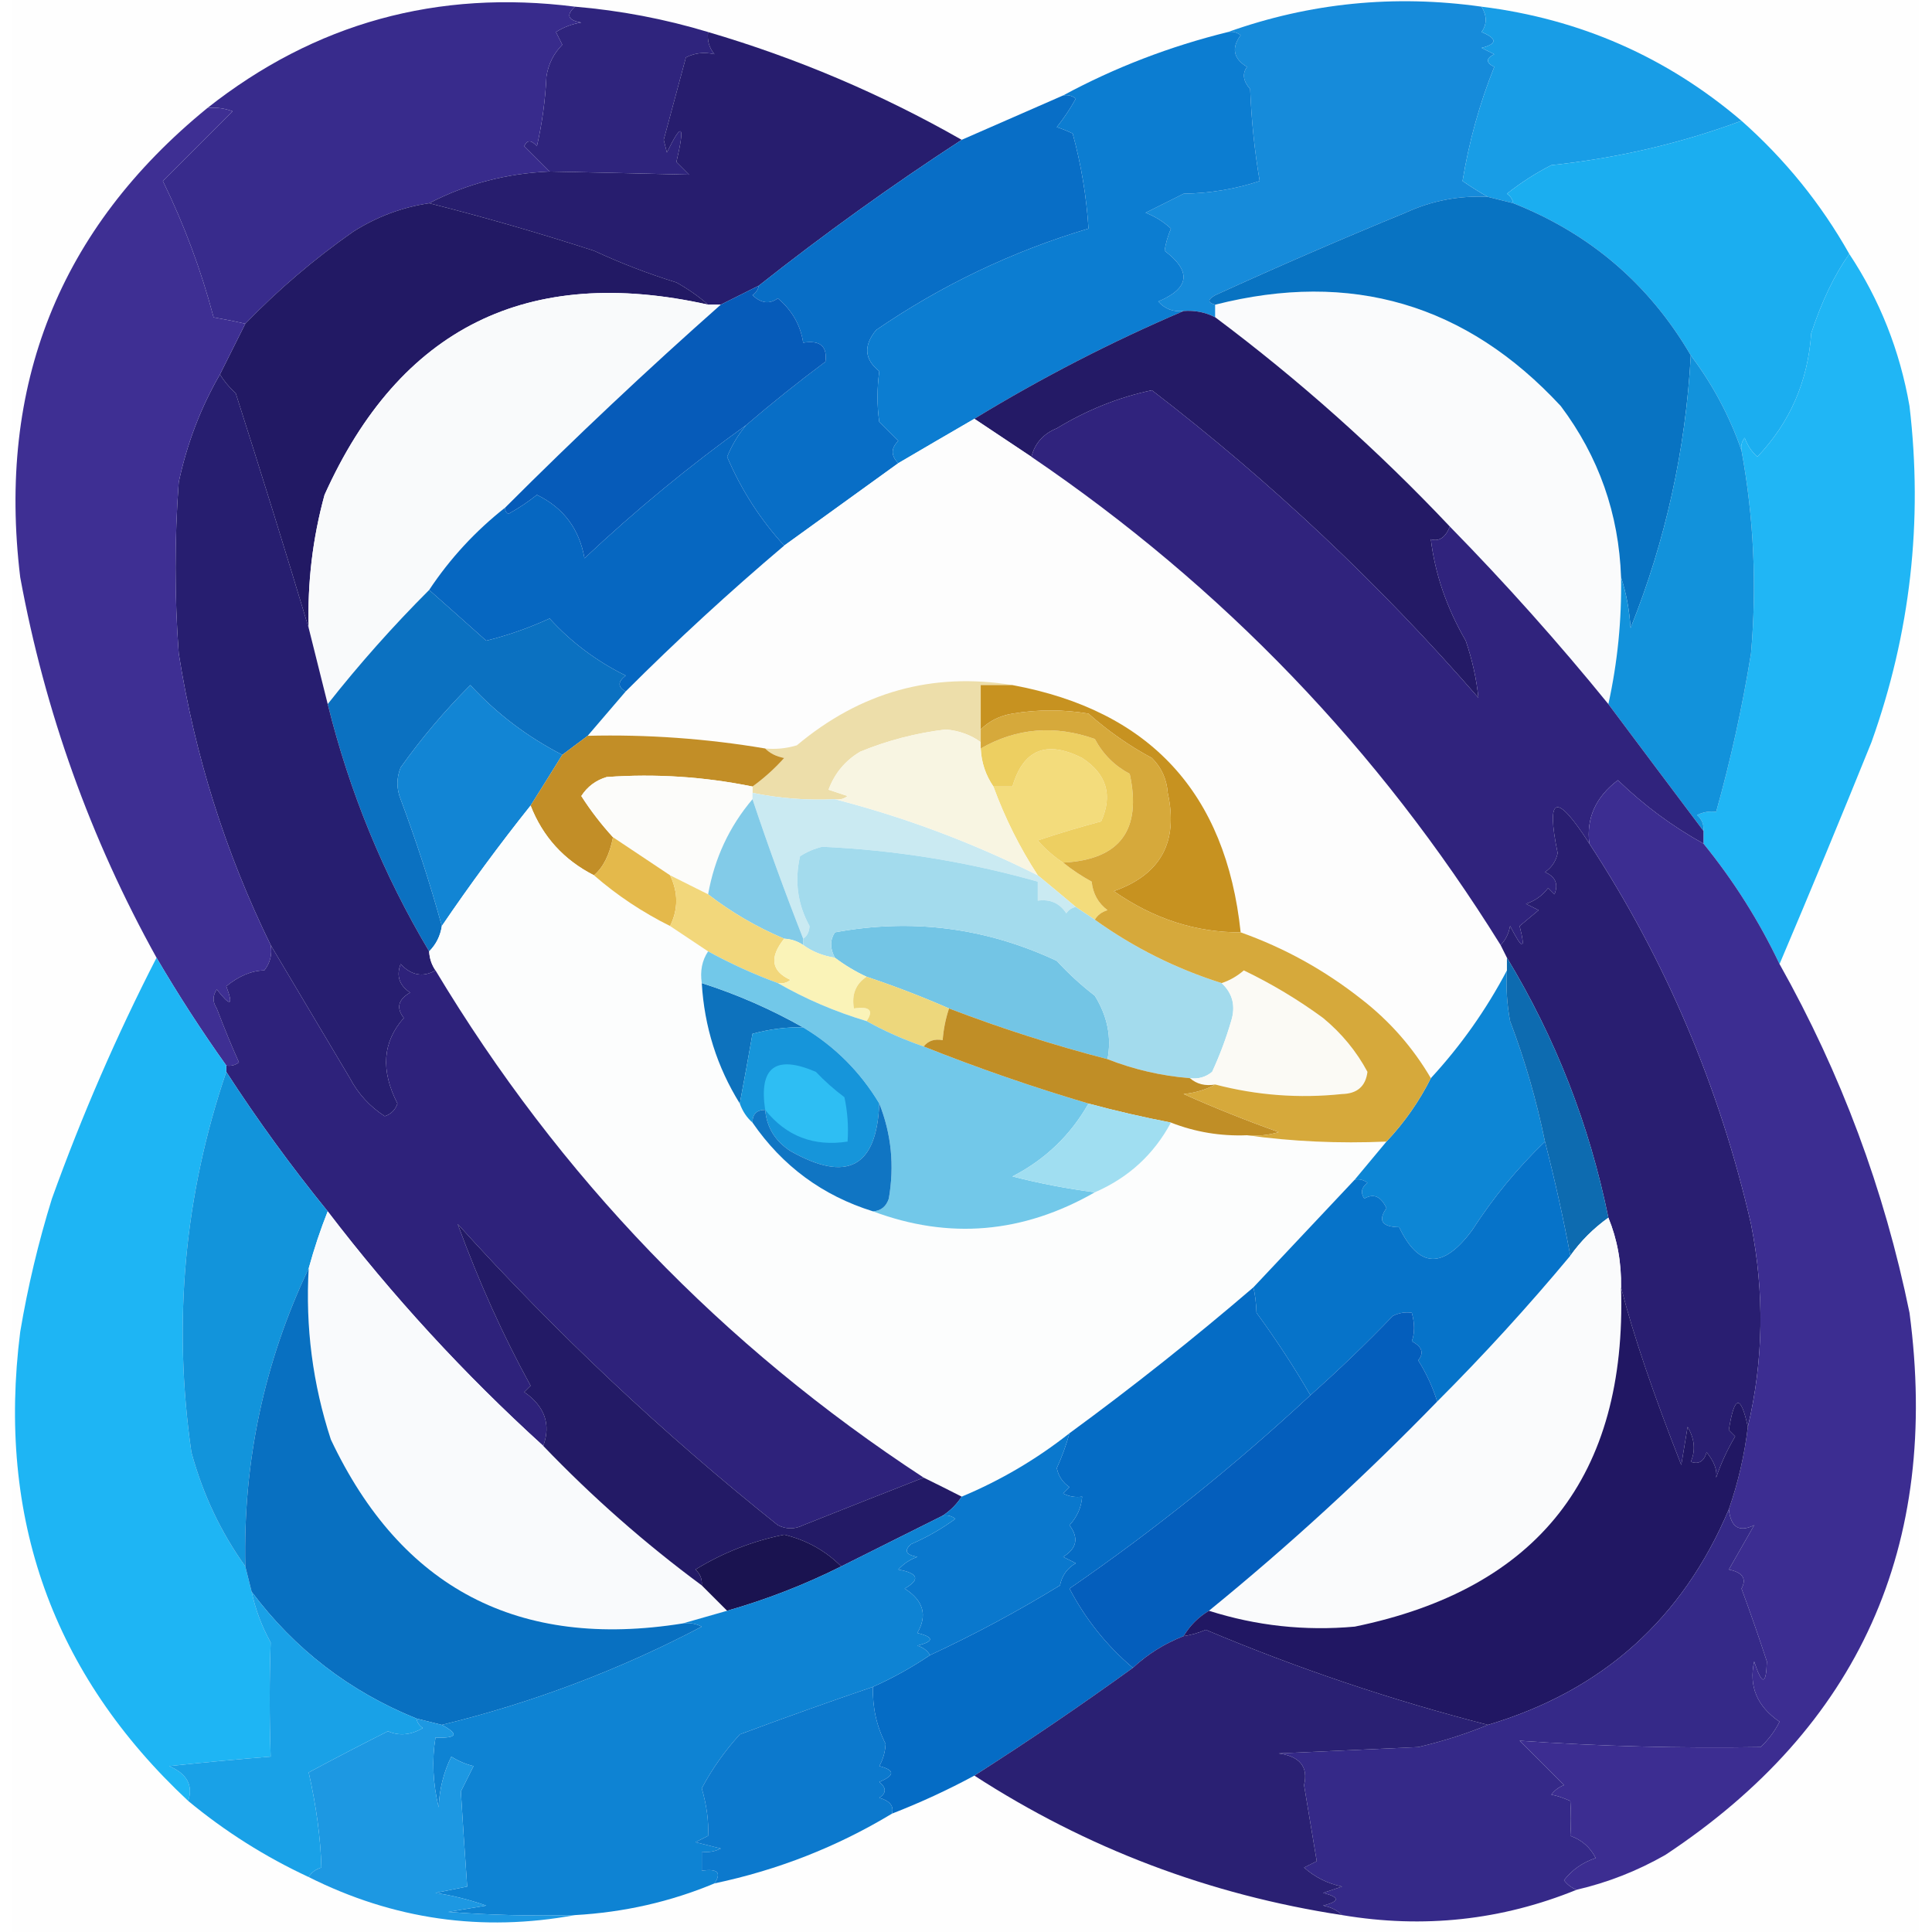 <svg xmlns="http://www.w3.org/2000/svg" xmlns:xlink="http://www.w3.org/1999/xlink" width="1080" zoomAndPan="magnify" viewBox="0 0 810 810" height="1080" preserveAspectRatio="xMidYMid meet" version="1.0"><defs><clipPath id="0eafac31f3"><path d="M 5.125 0 L 804.625 0 L 804.625 810 L 5.125 810 Z M 5.125 0 " clip-rule="nonzero"/></clipPath></defs><g clip-path="url(#0eafac31f3)"><path fill="#fefefe" d="M -1465.395 -560.742 C -217.895 -560.742 1029.605 -560.742 2277.105 -560.742 C 2277.105 119.758 2277.105 800.258 2277.105 1480.758 C 1029.605 1480.758 -217.895 1480.758 -1465.395 1480.758 C -1465.395 800.258 -1465.395 119.758 -1465.395 -560.742 Z M -1465.395 -560.742 " fill-opacity="1" fill-rule="evenodd"/></g><path fill="#2f247d" d="M 241.059 2.797 C 260.051 4.395 278.656 7.938 296.875 13.43 C 296.426 16.941 297.309 20.047 299.535 22.734 C 295.348 21.727 291.359 22.168 287.574 24.062 C 284.492 35.555 281.391 47.078 278.27 58.617 C 278.715 60.391 279.156 62.16 279.598 63.934 C 285.973 50.848 287.301 52.176 283.586 67.922 C 285.359 69.695 287.129 71.465 288.902 73.238 C 269.477 72.742 249.984 72.301 230.426 71.91 C 227.012 68.492 223.465 64.949 219.793 61.277 C 220.957 58.602 222.727 58.602 225.109 61.277 C 227.305 51.648 228.633 41.902 229.098 32.035 C 229.906 26.875 232.121 22.449 235.742 18.746 C 234.855 16.973 233.969 15.203 233.086 13.43 C 236.352 11.352 239.895 10.023 243.715 9.441 C 238.082 8.531 237.195 6.316 241.059 2.797 Z M 241.059 2.797 " fill-opacity="1" fill-rule="evenodd"/><path fill="#168bda" d="M 621.156 2.797 C 623.449 6.625 623.449 10.172 621.156 13.43 C 627.777 16.195 627.777 18.41 621.156 20.074 C 622.93 20.961 624.699 21.848 626.473 22.734 C 622.93 24.504 622.93 26.277 626.473 28.051 C 620.34 43.371 615.91 59.32 613.18 75.898 C 616.789 78.379 620.336 80.598 623.812 82.543 C 611.73 81.926 600.211 84.141 589.258 89.188 C 562.461 100.191 535.883 111.707 509.52 123.746 C 506.227 125.578 506.227 126.906 509.52 127.73 C 509.52 129.504 509.52 131.273 509.52 133.047 C 505.418 130.918 500.992 130.035 496.227 130.391 C 491.969 130.891 488.422 129.559 485.598 126.402 C 498.773 120.855 499.656 113.766 488.254 105.137 C 488.691 102.168 489.578 99.066 490.914 95.832 C 487.816 92.953 484.273 90.738 480.281 89.188 C 485.598 86.531 490.914 83.871 496.227 81.215 C 507.359 81.023 517.988 79.25 528.125 75.898 C 525.984 63.273 524.656 50.426 524.137 37.352 C 521.18 34.004 520.734 30.902 522.809 28.051 C 517.074 24.562 516.188 20.133 520.152 14.758 C 518.57 13.523 516.801 13.082 514.836 13.43 C 549.113 1.199 584.551 -2.344 621.156 2.797 Z M 621.156 2.797 " fill-opacity="1" fill-rule="evenodd"/><path fill="#382b8c" d="M 241.059 2.797 C 237.195 6.316 238.082 8.531 243.715 9.441 C 239.895 10.023 236.352 11.352 233.086 13.43 C 233.969 15.203 234.855 16.973 235.742 18.746 C 232.121 22.449 229.906 26.875 229.098 32.035 C 228.633 41.902 227.305 51.648 225.109 61.277 C 222.727 58.602 220.957 58.602 219.793 61.277 C 223.465 64.949 227.012 68.492 230.426 71.91 C 212.324 72.676 195.484 77.109 179.922 85.199 C 168.543 86.891 157.914 90.879 148.027 97.164 C 131.742 108.578 116.68 121.422 102.84 135.707 C 99.461 134.922 95.031 134.035 89.551 133.047 C 84.34 113.316 77.25 94.266 68.285 75.898 C 78.035 66.148 87.777 56.402 97.523 46.656 C 94.09 45.355 90.543 44.91 86.895 45.328 C 132.031 9.668 183.418 -4.508 241.059 2.797 Z M 241.059 2.797 " fill-opacity="1" fill-rule="evenodd"/><path fill="#271d6e" d="M 296.875 13.43 C 334.066 24.352 369.508 39.414 403.199 58.617 C 373.906 77.695 345.555 98.074 318.141 119.758 C 312.824 122.414 307.508 125.074 302.191 127.73 C 300.418 127.73 298.648 127.73 296.875 127.73 C 292.926 124.266 288.492 121.164 283.586 118.43 C 271.918 114.824 260.402 110.395 249.031 105.137 C 225.836 97.625 202.797 90.98 179.922 85.199 C 195.484 77.109 212.324 72.676 230.426 71.91 C 249.984 72.301 269.477 72.742 288.902 73.238 C 287.129 71.465 285.359 69.695 283.586 67.922 C 287.301 52.176 285.973 50.848 279.598 63.934 C 279.156 62.16 278.715 60.391 278.27 58.617 C 281.391 47.078 284.492 35.555 287.574 24.062 C 291.359 22.168 295.348 21.727 299.535 22.734 C 297.309 20.047 296.426 16.941 296.875 13.43 Z M 296.875 13.43 " fill-opacity="1" fill-rule="evenodd"/><path fill="#189de6" d="M 621.156 2.797 C 662.43 7.938 698.758 23.887 730.133 50.645 C 704.707 60.098 678.125 66.301 650.395 69.25 C 643.828 72.594 637.629 76.578 631.789 81.215 C 633.266 82.23 634.152 83.559 634.445 85.199 C 630.902 84.316 627.355 83.426 623.812 82.543 C 620.336 80.598 616.789 78.379 613.18 75.898 C 615.91 59.32 620.34 43.371 626.473 28.051 C 622.93 26.277 622.93 24.504 626.473 22.734 C 624.699 21.848 622.93 20.961 621.156 20.074 C 627.777 18.41 627.777 16.195 621.156 13.43 C 623.449 10.172 623.449 6.625 621.156 2.797 Z M 621.156 2.797 " fill-opacity="1" fill-rule="evenodd"/><path fill="#1baef0" d="M 730.133 50.645 C 748.375 66.793 763.441 85.398 775.32 106.465 C 769.121 115.188 763.805 126.266 759.371 139.695 C 757.984 159.871 750.453 177.148 736.781 191.527 C 734.348 189.328 732.578 186.668 731.465 183.555 C 730.23 185.133 729.785 186.906 730.133 188.871 C 725.156 174.48 718.066 161.191 708.871 148.996 C 691.496 119.227 666.688 97.961 634.445 85.199 C 634.152 83.559 633.266 82.23 631.789 81.215 C 637.629 76.578 643.828 72.594 650.395 69.25 C 678.125 66.301 704.707 60.098 730.133 50.645 Z M 730.133 50.645 " fill-opacity="1" fill-rule="evenodd"/><path fill="#086ec6" d="M 445.727 40.012 C 447.691 39.664 449.465 40.105 451.043 41.34 C 448.715 45.555 446.055 49.543 443.066 53.301 C 445.055 53.93 447.27 54.816 449.715 55.961 C 453.289 69.02 455.504 82.312 456.359 95.832 C 424.418 105.383 394.738 119.559 367.312 138.363 C 361.941 144.926 362.383 150.684 368.645 155.645 C 367.664 163.035 367.664 170.125 368.645 176.91 C 371.301 179.566 373.961 182.227 376.617 184.883 C 373.469 187.926 373.469 191.027 376.617 194.188 C 360.668 205.703 344.723 217.227 328.773 228.742 C 318.762 217.805 310.785 205.402 304.852 191.527 C 306.871 186.586 309.527 182.152 312.824 178.238 C 323.473 169.109 334.547 160.246 346.051 151.656 C 346.934 145.184 343.832 142.527 336.746 143.68 C 335.598 136.277 332.055 130.074 326.113 125.074 C 322.629 127.625 319.082 127.184 315.484 123.746 C 316.961 122.727 317.848 121.398 318.141 119.758 C 345.555 98.074 373.906 77.695 403.199 58.617 C 417.266 52.477 431.441 46.277 445.727 40.012 Z M 445.727 40.012 " fill-opacity="1" fill-rule="evenodd"/><path fill="#0c7dd1" d="M 514.836 13.43 C 516.801 13.082 518.57 13.523 520.152 14.758 C 516.188 20.133 517.074 24.562 522.809 28.051 C 520.734 30.902 521.18 34.004 524.137 37.352 C 524.656 50.426 525.984 63.273 528.125 75.898 C 517.988 79.25 507.359 81.023 496.227 81.215 C 490.914 83.871 485.598 86.531 480.281 89.188 C 484.273 90.738 487.816 92.953 490.914 95.832 C 489.578 99.066 488.691 102.168 488.254 105.137 C 499.656 113.766 498.773 120.855 485.598 126.402 C 488.422 129.559 491.969 130.891 496.227 130.391 C 465.91 143.336 436.672 158.398 408.512 175.578 C 397.926 181.711 387.293 187.91 376.617 194.188 C 373.469 191.027 373.469 187.926 376.617 184.883 C 373.961 182.227 371.301 179.566 368.645 176.91 C 367.664 170.125 367.664 163.035 368.645 155.645 C 362.383 150.684 361.941 144.926 367.312 138.363 C 394.738 119.559 424.418 105.383 456.359 95.832 C 455.504 82.312 453.289 69.02 449.715 55.961 C 447.27 54.816 445.055 53.93 443.066 53.301 C 446.055 49.543 448.715 45.555 451.043 41.34 C 449.465 40.105 447.691 39.664 445.727 40.012 C 467.43 28.293 490.469 19.434 514.836 13.43 Z M 514.836 13.43 " fill-opacity="1" fill-rule="evenodd"/><path fill="#20b6f5" d="M 775.32 106.465 C 788.105 125.734 796.523 147 800.57 170.262 C 806.262 218.539 800.945 265.5 784.625 311.148 C 772.012 342.363 759.164 373.375 746.082 404.184 C 737.48 386.09 726.848 369.258 714.188 353.68 C 714.188 351.906 714.188 350.137 714.188 348.363 C 714.414 345.715 713.527 343.5 711.527 341.719 C 714.047 340.434 716.707 339.992 719.504 340.387 C 725.617 318.578 730.492 296.426 734.121 273.934 C 736.621 245.332 735.293 216.977 730.133 188.871 C 729.785 186.906 730.23 185.133 731.465 183.555 C 732.578 186.668 734.348 189.328 736.781 191.527 C 750.453 177.148 757.984 159.871 759.371 139.695 C 763.805 126.266 769.121 115.188 775.32 106.465 Z M 775.32 106.465 " fill-opacity="1" fill-rule="evenodd"/><path fill="#221964" d="M 179.922 85.199 C 202.797 90.98 225.836 97.625 249.031 105.137 C 260.402 110.395 271.918 114.824 283.586 118.43 C 288.492 121.164 292.926 124.266 296.875 127.73 C 221.199 110.859 167.594 137.441 136.066 207.477 C 131.062 225.754 128.848 244.359 129.422 263.301 C 119.602 230.719 109.41 197.934 98.855 164.945 C 96.086 162.367 93.871 159.707 92.207 156.973 C 95.789 149.812 99.332 142.723 102.84 135.707 C 116.68 121.422 131.742 108.578 148.027 97.164 C 157.914 90.879 168.543 86.891 179.922 85.199 Z M 179.922 85.199 " fill-opacity="1" fill-rule="evenodd"/><path fill="#f9fafb" d="M 296.875 127.73 C 298.648 127.73 300.418 127.73 302.191 127.73 C 271.391 154.98 241.266 183.336 211.82 212.793 C 199.305 222.648 188.672 234.168 179.922 247.352 C 164.758 262.512 150.586 278.461 137.395 295.199 C 134.738 284.566 132.078 273.934 129.422 263.301 C 128.848 244.359 131.062 225.754 136.066 207.477 C 167.594 137.441 221.199 110.859 296.875 127.73 Z M 296.875 127.73 " fill-opacity="1" fill-rule="evenodd"/><path fill="#fafbfc" d="M 679.633 242.035 C 679.934 259.992 678.164 277.711 674.316 295.199 C 653.438 269.496 631.289 244.688 607.867 220.77 C 577.523 188.648 544.742 159.406 509.52 133.047 C 509.52 131.273 509.52 129.504 509.52 127.73 C 566.449 113.27 614.738 127.445 654.379 170.262 C 670.301 191.488 678.719 215.414 679.633 242.035 Z M 679.633 242.035 " fill-opacity="1" fill-rule="evenodd"/><path fill="#0873c2" d="M 623.812 82.543 C 627.355 83.426 630.902 84.316 634.445 85.199 C 666.688 97.961 691.496 119.227 708.871 148.996 C 706.707 188.648 698.289 226.746 683.617 263.301 C 683.133 255.684 681.805 248.598 679.633 242.035 C 678.719 215.414 670.301 191.488 654.379 170.262 C 614.738 127.445 566.449 113.27 509.52 127.73 C 506.227 126.906 506.227 125.578 509.52 123.746 C 535.883 111.707 562.461 100.191 589.258 89.188 C 600.211 84.141 611.73 81.926 623.812 82.543 Z M 623.812 82.543 " fill-opacity="1" fill-rule="evenodd"/><path fill="#065bb9" d="M 318.141 119.758 C 317.848 121.398 316.961 122.727 315.484 123.746 C 319.082 127.184 322.629 127.625 326.113 125.074 C 332.055 130.074 335.598 136.277 336.746 143.68 C 343.832 142.527 346.934 145.184 346.051 151.656 C 334.547 160.246 323.473 169.109 312.824 178.238 C 289.172 195.211 266.578 213.82 245.047 234.059 C 242.891 221.758 236.246 212.895 225.109 207.477 C 221.352 210.465 217.363 213.125 213.148 215.453 C 212.09 214.848 211.648 213.957 211.82 212.793 C 241.266 183.336 271.391 154.98 302.191 127.73 C 307.508 125.074 312.824 122.414 318.141 119.758 Z M 318.141 119.758 " fill-opacity="1" fill-rule="evenodd"/><path fill="#241a66" d="M 496.227 130.391 C 500.992 130.035 505.418 130.918 509.52 133.047 C 544.742 159.406 577.523 188.648 607.867 220.77 C 605.957 225.41 603.301 227.18 599.891 226.086 C 601.637 240.613 606.512 254.793 614.512 268.617 C 617.242 276.613 619.016 284.59 619.828 292.539 C 578.348 244.848 532.719 201.875 482.938 163.617 C 469.043 166.547 455.754 171.863 443.066 179.566 C 437.395 181.895 433.848 185.883 432.438 191.527 C 424.461 186.211 416.488 180.895 408.512 175.578 C 436.672 158.398 465.91 143.336 496.227 130.391 Z M 496.227 130.391 " fill-opacity="1" fill-rule="evenodd"/><path fill="#fdfdfd" d="M 408.512 175.578 C 416.488 180.895 424.461 186.211 432.438 191.527 C 512.609 246.004 578.176 314.234 629.129 396.211 C 630.016 397.984 630.902 399.754 631.789 401.527 C 631.789 403.301 631.789 405.07 631.789 406.844 C 623.117 423.305 612.484 438.371 599.891 452.031 C 592.301 439.078 582.555 428.004 570.652 418.805 C 555.27 406.688 538.434 397.383 520.152 390.895 C 513.996 332.465 482.102 297.91 424.461 287.223 C 390.855 281.723 360.727 290.141 334.09 312.477 C 329.746 313.789 325.316 314.23 320.801 313.805 C 296.195 309.648 271.391 307.875 246.375 308.488 C 251.691 302.289 257.008 296.082 262.324 289.883 C 283.605 268.598 305.758 248.219 328.773 228.742 C 344.723 217.227 360.668 205.703 376.617 194.188 C 387.293 187.91 397.926 181.711 408.512 175.578 Z M 408.512 175.578 " fill-opacity="1" fill-rule="evenodd"/><path fill="#1292db" d="M 708.871 148.996 C 718.066 161.191 725.156 174.48 730.133 188.871 C 735.293 216.977 736.621 245.332 734.121 273.934 C 730.492 296.426 725.617 318.578 719.504 340.387 C 716.707 339.992 714.047 340.434 711.527 341.719 C 713.527 343.5 714.414 345.715 714.188 348.363 C 700.93 330.742 687.637 313.023 674.316 295.199 C 678.164 277.711 679.934 259.992 679.633 242.035 C 681.805 248.598 683.133 255.684 683.617 263.301 C 698.289 226.746 706.707 188.648 708.871 148.996 Z M 708.871 148.996 " fill-opacity="1" fill-rule="evenodd"/><path fill="#0667c1" d="M 312.824 178.238 C 309.527 182.152 306.871 186.586 304.852 191.527 C 310.785 205.402 318.762 217.805 328.773 228.742 C 305.758 248.219 283.605 268.598 262.324 289.883 C 258.938 288.051 258.938 285.832 262.324 283.238 C 250.121 277.223 239.488 269.25 230.426 259.312 C 221.559 263.348 212.699 266.449 203.848 268.617 C 195.699 261.332 187.727 254.242 179.922 247.352 C 188.672 234.168 199.305 222.648 211.82 212.793 C 211.648 213.957 212.09 214.848 213.148 215.453 C 217.363 213.125 221.352 210.465 225.109 207.477 C 236.246 212.895 242.891 221.758 245.047 234.059 C 266.578 213.82 289.172 195.211 312.824 178.238 Z M 312.824 178.238 " fill-opacity="1" fill-rule="evenodd"/><path fill="#30237d" d="M 607.867 220.77 C 631.289 244.688 653.438 269.496 674.316 295.199 C 687.637 313.023 700.93 330.742 714.188 348.363 C 714.188 350.137 714.188 351.906 714.188 353.68 C 701.25 346.551 689.289 337.691 678.305 327.098 C 669 334.137 665.012 342.996 666.344 353.68 C 652.484 332.09 648.059 333.418 653.051 357.668 C 652.363 361.02 650.59 363.676 647.734 365.641 C 652.145 367.566 653.473 370.672 651.723 374.945 C 650.836 374.059 649.949 373.172 649.066 372.285 C 646.664 375.48 643.566 377.695 639.762 378.934 C 641.535 379.816 643.305 380.703 645.078 381.59 C 642.418 383.805 639.762 386.02 637.105 388.234 C 639.727 398.516 638.398 398.516 633.117 388.234 C 632.5 391.523 631.172 394.184 629.129 396.211 C 578.176 314.234 512.609 246.004 432.438 191.527 C 433.848 185.883 437.395 181.895 443.066 179.566 C 455.754 171.863 469.043 166.547 482.938 163.617 C 532.719 201.875 578.348 244.848 619.828 292.539 C 619.016 284.59 617.242 276.613 614.512 268.617 C 606.512 254.793 601.637 240.613 599.891 226.086 C 603.301 227.18 605.957 225.41 607.867 220.77 Z M 607.867 220.77 " fill-opacity="1" fill-rule="evenodd"/><path fill="#0b71c1" d="M 179.922 247.352 C 187.727 254.242 195.699 261.332 203.848 268.617 C 212.699 266.449 221.559 263.348 230.426 259.312 C 239.488 269.25 250.121 277.223 262.324 283.238 C 258.938 285.832 258.938 288.051 262.324 289.883 C 257.008 296.082 251.691 302.289 246.375 308.488 C 242.832 311.148 239.285 313.805 235.742 316.465 C 221.074 308.93 208.23 299.188 197.199 287.223 C 186.457 297.965 176.711 309.48 167.961 321.781 C 166.191 326.211 166.191 330.641 167.961 335.07 C 174.523 352.602 180.281 370.32 185.238 388.234 C 184.621 392.387 182.848 395.93 179.922 398.867 C 160.699 366.586 146.52 332.027 137.395 295.199 C 150.586 278.461 164.758 262.512 179.922 247.352 Z M 179.922 247.352 " fill-opacity="1" fill-rule="evenodd"/><path fill="#271e70" d="M 92.207 156.973 C 93.871 159.707 96.086 162.367 98.855 164.945 C 109.41 197.934 119.602 230.719 129.422 263.301 C 132.078 273.934 134.738 284.566 137.395 295.199 C 146.52 332.027 160.699 366.586 179.922 398.867 C 180.074 401.816 180.961 404.473 182.582 406.844 C 177.352 409.852 172.48 408.969 167.961 404.184 C 166.074 409.148 167.402 413.137 171.949 416.148 C 166.914 419.016 166.031 422.562 169.293 426.781 C 160.391 436.812 159.508 448.777 166.633 462.664 C 165.75 465.324 163.977 467.098 161.316 467.98 C 155.051 463.93 150.176 458.613 146.699 452.031 C 135.555 433.258 124.48 414.648 113.473 396.211 C 94.5 357.449 81.652 316.691 74.934 273.934 C 73.16 250.008 73.16 226.086 74.934 202.16 C 78.398 185.969 84.156 170.906 92.207 156.973 Z M 92.207 156.973 " fill-opacity="1" fill-rule="evenodd"/><path fill="#3e2f93" d="M 86.895 45.328 C 90.543 44.91 94.09 45.355 97.523 46.656 C 87.777 56.402 78.035 66.148 68.285 75.898 C 77.25 94.266 84.34 113.316 89.551 133.047 C 95.031 134.035 99.461 134.922 102.84 135.707 C 99.332 142.723 95.789 149.812 92.207 156.973 C 84.156 170.906 78.398 185.969 74.934 202.16 C 73.16 226.086 73.16 250.008 74.934 273.934 C 81.652 316.691 94.5 357.449 113.473 396.211 C 114.168 400.141 113.285 403.684 110.816 406.844 C 105.527 406.93 100.211 409.141 94.867 413.488 C 97.984 421.754 96.656 422.199 90.879 414.816 C 89.105 417.477 89.105 420.133 90.879 422.793 C 94.172 431.422 97.273 438.953 100.184 445.387 C 98.605 446.621 96.832 447.062 94.867 446.715 C 84.457 432.105 74.715 417.043 65.629 401.527 C 37.898 351.574 18.852 298.41 8.48 242.035 C -1.266 161.5 24.871 95.934 86.895 45.328 Z M 86.895 45.328 " fill-opacity="1" fill-rule="evenodd"/><path fill="#1285d4" d="M 235.742 316.465 C 231.383 323.504 226.953 330.594 222.453 337.73 C 209.398 354.09 196.996 370.93 185.238 388.234 C 180.281 370.32 174.523 352.602 167.961 335.07 C 166.191 330.641 166.191 326.211 167.961 321.781 C 176.711 309.48 186.457 297.965 197.199 287.223 C 208.23 299.188 221.074 308.93 235.742 316.465 Z M 235.742 316.465 " fill-opacity="1" fill-rule="evenodd"/><path fill="#eddeaa" d="M 424.461 287.223 C 420.031 287.223 415.602 287.223 411.172 287.223 C 411.172 293.426 411.172 299.629 411.172 305.832 C 411.172 307.605 411.172 309.375 411.172 311.148 C 407.062 308.129 402.191 306.359 396.551 305.832 C 384.168 307.301 372.207 310.402 360.668 315.137 C 354.367 318.871 349.938 324.188 347.379 331.086 C 350.035 331.969 352.695 332.855 355.352 333.742 C 353.773 334.977 352 335.418 350.035 335.07 C 338.348 335.617 326.828 334.734 315.484 332.414 C 315.484 331.527 315.484 330.641 315.484 329.754 C 320.258 326.316 324.688 322.332 328.773 317.793 C 325.484 317.176 322.828 315.848 320.801 313.805 C 325.316 314.23 329.746 313.789 334.09 312.477 C 360.727 290.141 390.855 281.723 424.461 287.223 Z M 424.461 287.223 " fill-opacity="1" fill-rule="evenodd"/><path fill="#c28e27" d="M 246.375 308.488 C 271.391 307.875 296.195 309.648 320.801 313.805 C 322.828 315.848 325.484 317.176 328.773 317.793 C 324.688 322.332 320.258 326.316 315.484 329.754 C 295.277 325.637 274.898 324.305 254.348 325.77 C 249.77 327.156 246.227 329.816 243.715 333.742 C 247.664 339.902 252.094 345.66 257.008 351.02 C 255.594 358.324 252.934 363.641 249.031 366.969 C 236.41 360.555 227.555 350.809 222.453 337.73 C 226.953 330.594 231.383 323.504 235.742 316.465 C 239.285 313.805 242.832 311.148 246.375 308.488 Z M 246.375 308.488 " fill-opacity="1" fill-rule="evenodd"/><path fill="#fcfcfa" d="M 315.484 329.754 C 315.484 330.641 315.484 331.527 315.484 332.414 C 315.484 333.297 315.484 334.188 315.484 335.07 C 305.777 346.523 299.57 359.812 296.875 374.945 C 291.562 372.285 286.246 369.629 280.93 366.969 C 272.953 361.652 264.98 356.336 257.008 351.02 C 252.094 345.66 247.664 339.902 243.715 333.742 C 246.227 329.816 249.77 327.156 254.348 325.77 C 274.898 324.305 295.277 325.637 315.484 329.754 Z M 315.484 329.754 " fill-opacity="1" fill-rule="evenodd"/><path fill="#f3dc7c" d="M 445.727 361.652 C 449.406 364.613 453.395 367.273 457.688 369.629 C 458.215 374.684 460.434 378.672 464.332 381.59 C 461.898 382.328 460.129 383.66 459.016 385.578 C 456.359 383.805 453.699 382.035 451.043 380.262 C 445.832 375.859 440.516 371.43 435.094 366.969 C 427.531 355.387 421.332 342.984 416.488 329.754 C 419.145 329.754 421.805 329.754 424.461 329.754 C 428.98 314.227 438.727 310.238 453.699 317.793 C 463.961 324.48 466.617 333.34 461.676 344.375 C 452.609 346.793 443.746 349.449 435.094 352.352 C 438.297 356.008 441.84 359.105 445.727 361.652 Z M 445.727 361.652 " fill-opacity="1" fill-rule="evenodd"/><path fill="#caeaf2" d="M 315.484 335.07 C 315.484 334.188 315.484 333.297 315.484 332.414 C 326.828 334.734 338.348 335.617 350.035 335.07 C 379.367 342.629 407.719 353.262 435.094 366.969 C 440.516 371.43 445.832 375.859 451.043 380.262 C 449.402 380.555 448.074 381.441 447.055 382.918 C 444.266 378.648 440.281 376.879 435.094 377.602 C 435.094 374.945 435.094 372.285 435.094 369.629 C 405.547 361.281 375.426 356.41 344.723 355.008 C 341.355 355.828 338.254 357.16 335.418 358.996 C 333.059 369.398 334.391 379.145 339.406 388.234 C 339.289 390.672 338.406 392.445 336.746 393.551 C 329.059 374.004 321.969 354.512 315.484 335.07 Z M 315.484 335.07 " fill-opacity="1" fill-rule="evenodd"/><path fill="#fcfdfd" d="M 222.453 337.73 C 227.555 350.809 236.41 360.555 249.031 366.969 C 258.652 375.344 269.285 382.43 280.93 388.234 C 286.246 391.777 291.562 395.324 296.875 398.867 C 294.348 402.641 293.465 407.07 294.219 412.16 C 295.297 430.449 300.609 447.281 310.168 462.664 C 311.316 465.883 313.09 468.539 315.484 470.641 C 328.039 488.879 344.871 501.285 365.984 507.855 C 397.875 519.781 428.883 517.121 459.016 499.879 C 473.098 493.766 483.73 484.02 490.914 470.641 C 501.125 474.633 511.758 476.402 522.809 475.957 C 541.809 478.594 561.301 479.477 581.285 478.613 C 576.855 483.93 572.426 489.246 567.996 494.562 C 553.82 509.629 539.641 524.688 525.465 539.754 C 500.535 561.145 474.844 581.523 448.383 600.891 C 434.559 611.793 419.5 620.656 403.199 627.473 C 397.836 624.738 392.52 622.082 387.25 619.5 C 302.707 564.195 234.484 493.309 182.582 406.844 C 180.961 404.473 180.074 401.816 179.922 398.867 C 182.848 395.93 184.621 392.387 185.238 388.234 C 196.996 370.93 209.398 354.09 222.453 337.73 Z M 222.453 337.73 " fill-opacity="1" fill-rule="evenodd"/><path fill="#edcf61" d="M 445.727 361.652 C 441.84 359.105 438.297 356.008 435.094 352.352 C 443.746 349.449 452.609 346.793 461.676 344.375 C 466.617 333.34 463.961 324.48 453.699 317.793 C 438.727 310.238 428.98 314.227 424.461 329.754 C 421.805 329.754 419.145 329.754 416.488 329.754 C 413.219 324.977 411.449 319.66 411.172 313.805 C 426.203 305.203 442.152 303.871 459.016 309.82 C 462.422 316.207 467.293 321.082 473.637 324.438 C 478.785 348.051 469.484 360.457 445.727 361.652 Z M 445.727 361.652 " fill-opacity="1" fill-rule="evenodd"/><path fill="#f8f5e2" d="M 411.172 311.148 C 411.172 312.031 411.172 312.922 411.172 313.805 C 411.449 319.66 413.219 324.977 416.488 329.754 C 421.332 342.984 427.531 355.387 435.094 366.969 C 407.719 353.262 379.367 342.629 350.035 335.07 C 352 335.418 353.773 334.977 355.352 333.742 C 352.695 332.855 350.035 331.969 347.379 331.086 C 349.938 324.188 354.367 318.871 360.668 315.137 C 372.207 310.402 384.168 307.301 396.551 305.832 C 402.191 306.359 407.062 308.129 411.172 311.148 Z M 411.172 311.148 " fill-opacity="1" fill-rule="evenodd"/><path fill="#82cbe8" d="M 315.484 335.07 C 321.969 354.512 329.059 374.004 336.746 393.551 C 336.746 394.438 336.746 395.324 336.746 396.211 C 334.379 394.59 331.719 393.703 328.773 393.551 C 317.262 388.688 306.629 382.484 296.875 374.945 C 299.57 359.812 305.777 346.523 315.484 335.07 Z M 315.484 335.07 " fill-opacity="1" fill-rule="evenodd"/><path fill="#e4b94b" d="M 257.008 351.02 C 264.98 356.336 272.953 361.652 280.93 366.969 C 284.383 374.156 284.383 381.242 280.93 388.234 C 269.285 382.43 258.652 375.344 249.031 366.969 C 252.934 363.641 255.594 358.324 257.008 351.02 Z M 257.008 351.02 " fill-opacity="1" fill-rule="evenodd"/><path fill="#c79220" d="M 424.461 287.223 C 482.102 297.91 513.996 332.465 520.152 390.895 C 501.281 390.961 483.559 385.203 466.988 373.617 C 486.613 366.719 494.145 352.984 489.582 332.414 C 489.148 326.629 486.938 321.758 482.938 317.793 C 473.344 312.625 464.484 306.426 456.359 299.188 C 445.727 297.414 435.094 297.414 424.461 299.188 C 419.137 300.078 414.707 302.289 411.172 305.832 C 411.172 299.629 411.172 293.426 411.172 287.223 C 415.602 287.223 420.031 287.223 424.461 287.223 Z M 424.461 287.223 " fill-opacity="1" fill-rule="evenodd"/><path fill="#291e71" d="M 666.344 353.68 C 698.352 402.664 720.945 455.828 734.121 513.172 C 739.828 542.027 739.387 570.383 732.793 598.234 C 729.797 584.445 727.141 584.891 724.82 599.562 C 725.703 600.449 726.59 601.336 727.477 602.223 C 724.227 607.676 721.566 613.438 719.504 619.5 C 720.016 616.34 718.688 612.797 715.516 608.867 C 714.391 612.738 712.176 614.066 708.871 612.855 C 710.934 608.148 710.492 603.277 707.543 598.234 C 706.656 603.551 705.77 608.867 704.883 614.184 C 693.215 584.609 684.797 559.797 679.633 539.754 C 679.816 529.32 678.047 519.574 674.316 510.512 C 666.367 471.582 652.191 435.25 631.789 401.527 C 630.902 399.754 630.016 397.984 629.129 396.211 C 631.172 394.184 632.5 391.523 633.117 388.234 C 638.398 398.516 639.727 398.516 637.105 388.234 C 639.762 386.02 642.418 383.805 645.078 381.59 C 643.305 380.703 641.535 379.816 639.762 378.934 C 643.566 377.695 646.664 375.48 649.066 372.285 C 649.949 373.172 650.836 374.059 651.723 374.945 C 653.473 370.672 652.145 367.566 647.734 365.641 C 650.59 363.676 652.363 361.02 653.051 357.668 C 648.059 333.418 652.484 332.09 666.344 353.68 Z M 666.344 353.68 " fill-opacity="1" fill-rule="evenodd"/><path fill="#f2d77b" d="M 280.93 366.969 C 286.246 369.629 291.562 372.285 296.875 374.945 C 306.629 382.484 317.262 388.688 328.773 393.551 C 322.48 401.414 323.363 407.176 331.43 410.832 C 329.852 412.062 328.078 412.508 326.113 412.16 C 316.043 408.453 306.293 404.02 296.875 398.867 C 291.562 395.324 286.246 391.777 280.93 388.234 C 284.383 381.242 284.383 374.156 280.93 366.969 Z M 280.93 366.969 " fill-opacity="1" fill-rule="evenodd"/><path fill="#73c5e5" d="M 464.332 444.059 C 441.746 438.191 419.594 431.105 397.883 422.793 C 386.586 417.844 375.066 413.414 363.328 409.5 C 358.645 407.34 354.215 404.684 350.035 401.527 C 347.934 397.629 347.934 394.082 350.035 390.895 C 382.277 384.91 413.285 388.898 443.066 402.855 C 447.918 408.145 453.23 413.02 459.016 417.477 C 464.312 426.062 466.086 434.926 464.332 444.059 Z M 464.332 444.059 " fill-opacity="1" fill-rule="evenodd"/><path fill="#2e227b" d="M 113.473 396.211 C 124.48 414.648 135.555 433.258 146.699 452.031 C 150.176 458.613 155.051 463.93 161.316 467.98 C 163.977 467.098 165.75 465.324 166.633 462.664 C 159.508 448.777 160.391 436.812 169.293 426.781 C 166.031 422.562 166.914 419.016 171.949 416.148 C 167.402 413.137 166.074 409.148 167.961 404.184 C 172.48 408.969 177.352 409.852 182.582 406.844 C 234.484 493.309 302.707 564.195 387.25 619.5 C 370.676 625.984 353.844 632.629 336.746 639.438 C 333.203 641.207 329.656 641.207 326.113 639.438 C 278.023 601.094 233.281 559.004 191.883 513.172 C 200.742 537.387 210.934 559.98 222.453 580.957 C 221.566 581.84 220.68 582.727 219.793 583.613 C 228.395 589.617 231.055 597.145 227.77 606.207 C 194.57 576.055 164.449 543.27 137.395 507.855 C 122.105 489.043 107.93 469.551 94.867 449.375 C 94.867 448.488 94.867 447.602 94.867 446.715 C 96.832 447.062 98.605 446.621 100.184 445.387 C 97.273 438.953 94.172 431.422 90.879 422.793 C 89.105 420.133 89.105 417.477 90.879 414.816 C 96.656 422.199 97.984 421.754 94.867 413.488 C 100.211 409.141 105.527 406.93 110.816 406.844 C 113.285 403.684 114.168 400.141 113.473 396.211 Z M 113.473 396.211 " fill-opacity="1" fill-rule="evenodd"/><path fill="#a3dbed" d="M 451.043 380.262 C 453.699 382.035 456.359 383.805 459.016 385.578 C 475.242 397.234 492.961 406.098 512.176 412.16 C 516.809 416.48 518.137 421.797 516.164 428.109 C 514.027 435.402 511.371 442.492 508.191 449.375 C 505.504 451.598 502.398 452.484 498.887 452.031 C 486.902 451.059 475.387 448.398 464.332 444.059 C 466.086 434.926 464.312 426.062 459.016 417.477 C 453.23 413.02 447.918 408.145 443.066 402.855 C 413.285 388.898 382.277 384.91 350.035 390.895 C 347.934 394.082 347.934 397.629 350.035 401.527 C 344.98 400.738 340.547 398.965 336.746 396.211 C 336.746 395.324 336.746 394.438 336.746 393.551 C 338.406 392.445 339.289 390.672 339.406 388.234 C 334.391 379.145 333.059 369.398 335.418 358.996 C 338.254 357.16 341.355 355.828 344.723 355.008 C 375.426 356.41 405.547 361.281 435.094 369.629 C 435.094 372.285 435.094 374.945 435.094 377.602 C 440.281 376.879 444.266 378.648 447.055 382.918 C 448.074 381.441 449.402 380.555 451.043 380.262 Z M 451.043 380.262 " fill-opacity="1" fill-rule="evenodd"/><path fill="#faf3b8" d="M 328.773 393.551 C 331.719 393.703 334.379 394.59 336.746 396.211 C 340.547 398.965 344.98 400.738 350.035 401.527 C 354.215 404.684 358.645 407.34 363.328 409.5 C 358.773 412.52 357 416.949 358.012 422.793 C 364.637 421.812 366.41 423.582 363.328 428.109 C 350.152 424.168 337.75 418.852 326.113 412.16 C 328.078 412.508 329.852 412.062 331.43 410.832 C 323.363 407.176 322.48 401.414 328.773 393.551 Z M 328.773 393.551 " fill-opacity="1" fill-rule="evenodd"/><path fill="#fbfaf5" d="M 509.52 454.691 C 505.27 455.402 501.727 454.516 498.887 452.031 C 502.398 452.484 505.504 451.598 508.191 449.375 C 511.371 442.492 514.027 435.402 516.164 428.109 C 518.137 421.797 516.809 416.48 512.176 412.16 C 515.516 411.086 518.617 409.312 521.48 406.844 C 533.172 412.469 544.25 419.113 554.703 426.781 C 562.5 433.219 568.699 440.754 573.312 449.375 C 572.562 455.43 569.02 458.531 562.68 458.68 C 544.684 460.574 526.965 459.246 509.52 454.691 Z M 509.52 454.691 " fill-opacity="1" fill-rule="evenodd"/><path fill="#edd77c" d="M 363.328 409.5 C 375.066 413.414 386.586 417.844 397.883 422.793 C 396.453 427.09 395.566 431.523 395.223 436.082 C 391.793 435.453 389.133 436.34 387.25 438.742 C 378.781 435.824 370.809 432.281 363.328 428.109 C 366.41 423.582 364.637 421.812 358.012 422.793 C 357 416.949 358.773 412.52 363.328 409.5 Z M 363.328 409.5 " fill-opacity="1" fill-rule="evenodd"/><path fill="#0d72bd" d="M 294.219 412.16 C 309.027 416.906 323.203 423.109 336.746 430.766 C 330.113 430.516 323.027 431.398 315.484 433.426 C 313.711 443.562 311.938 453.305 310.168 462.664 C 300.609 447.281 295.297 430.449 294.219 412.16 Z M 294.219 412.16 " fill-opacity="1" fill-rule="evenodd"/><path fill="#72c8e9" d="M 296.875 398.867 C 306.293 404.02 316.043 408.453 326.113 412.16 C 337.75 418.852 350.152 424.168 363.328 428.109 C 370.809 432.281 378.781 435.824 387.25 438.742 C 409.875 447.762 432.91 455.734 456.359 462.664 C 448.816 475.969 438.184 486.156 424.461 493.234 C 435.992 496.176 447.508 498.391 459.016 499.879 C 428.883 517.121 397.875 519.781 365.984 507.855 C 369.309 507.648 371.523 505.879 372.629 502.539 C 375.043 488.746 373.715 475.453 368.645 462.664 C 360.668 449.375 350.035 438.742 336.746 430.766 C 323.203 423.109 309.027 416.906 294.219 412.16 C 293.465 407.07 294.348 402.641 296.875 398.867 Z M 296.875 398.867 " fill-opacity="1" fill-rule="evenodd"/><path fill="#3c2d91" d="M 714.188 353.68 C 726.848 369.258 737.48 386.09 746.082 404.184 C 771.852 450.043 790.016 498.773 800.57 550.387 C 813.52 648.211 779.41 723.969 698.238 777.664 C 686.473 784.387 674.07 789.258 661.027 792.281 C 658.93 791.531 657.156 790.199 655.711 788.297 C 659.109 783.918 663.539 780.816 669 778.992 C 666.703 774.48 663.16 771.383 658.367 769.688 C 658.695 764.934 658.695 760.059 658.367 755.066 C 655.438 753.742 652.777 752.859 650.395 752.41 C 651.789 750.57 653.562 749.242 655.711 748.422 C 649.484 742.105 643.285 735.906 637.105 729.816 C 670.695 732.141 704.363 733.027 738.109 732.473 C 741.414 729.406 744.07 725.859 746.082 721.84 C 736.672 715.438 733.125 707.02 735.449 696.586 C 738.719 706.652 740.488 706.652 740.766 696.586 C 737.441 686.426 733.898 676.234 730.133 666.02 C 732.379 661.875 730.609 659.219 724.82 658.043 C 728.363 651.84 731.906 645.637 735.449 639.438 C 729.176 642.555 725.633 640.34 724.82 632.789 C 728.727 621.578 731.387 610.059 732.793 598.234 C 739.387 570.383 739.828 542.027 734.121 513.172 C 720.945 455.828 698.352 402.664 666.344 353.68 C 665.012 342.996 669 334.137 678.305 327.098 C 689.289 337.691 701.25 346.551 714.188 353.68 Z M 714.188 353.68 " fill-opacity="1" fill-rule="evenodd"/><path fill="#c08e26" d="M 397.883 422.793 C 419.594 431.105 441.746 438.191 464.332 444.059 C 475.387 448.398 486.902 451.059 498.887 452.031 C 501.727 454.516 505.27 455.402 509.52 454.691 C 505.66 456.824 501.23 458.152 496.227 458.68 C 509.219 464.492 522.508 469.809 536.098 474.629 C 531.754 475.941 527.324 476.383 522.809 475.957 C 511.758 476.402 501.125 474.633 490.914 470.641 C 479.289 468.398 467.77 465.742 456.359 462.664 C 432.91 455.734 409.875 447.762 387.25 438.742 C 389.133 436.34 391.793 435.453 395.223 436.082 C 395.566 431.523 396.453 427.09 397.883 422.793 Z M 397.883 422.793 " fill-opacity="1" fill-rule="evenodd"/><path fill="#0d86d5" d="M 631.789 406.844 C 631.352 413.984 631.797 421.074 633.117 428.109 C 639.344 444.574 644.215 461.406 647.734 478.613 C 636.18 489.742 625.992 502.148 617.168 515.828 C 605.012 532.195 594.824 531.754 586.602 514.5 C 579.379 514.387 577.605 511.727 581.285 506.527 C 578.977 501.559 575.875 500.227 571.98 502.539 C 570.344 500.016 570.785 497.801 573.312 495.895 C 571.73 494.66 569.961 494.215 567.996 494.562 C 572.426 489.246 576.855 483.93 581.285 478.613 C 588.824 470.605 595.023 461.746 599.891 452.031 C 612.484 438.371 623.117 423.305 631.789 406.844 Z M 631.789 406.844 " fill-opacity="1" fill-rule="evenodd"/><path fill="#d6a93b" d="M 520.152 390.895 C 538.434 397.383 555.27 406.688 570.652 418.805 C 582.555 428.004 592.301 439.078 599.891 452.031 C 595.023 461.746 588.824 470.605 581.285 478.613 C 561.301 479.477 541.809 478.594 522.809 475.957 C 527.324 476.383 531.754 475.941 536.098 474.629 C 522.508 469.809 509.219 464.492 496.227 458.68 C 501.23 458.152 505.66 456.824 509.52 454.691 C 526.965 459.246 544.684 460.574 562.68 458.68 C 569.02 458.531 572.562 455.43 573.312 449.375 C 568.699 440.754 562.5 433.219 554.703 426.781 C 544.25 419.113 533.172 412.469 521.48 406.844 C 518.617 409.312 515.516 411.086 512.176 412.16 C 492.961 406.098 475.242 397.234 459.016 385.578 C 460.129 383.66 461.898 382.328 464.332 381.59 C 460.434 378.672 458.215 374.684 457.688 369.629 C 453.395 367.273 449.406 364.613 445.727 361.652 C 469.484 360.457 478.785 348.051 473.637 324.438 C 467.293 321.082 462.422 316.207 459.016 309.82 C 442.152 303.871 426.203 305.203 411.172 313.805 C 411.172 312.922 411.172 312.031 411.172 311.148 C 411.172 309.375 411.172 307.605 411.172 305.832 C 414.707 302.289 419.137 300.078 424.461 299.188 C 435.094 297.414 445.727 297.414 456.359 299.188 C 464.484 306.426 473.344 312.625 482.938 317.793 C 486.938 321.758 489.148 326.629 489.582 332.414 C 494.145 352.984 486.613 366.719 466.988 373.617 C 483.559 385.203 501.281 390.961 520.152 390.895 Z M 520.152 390.895 " fill-opacity="1" fill-rule="evenodd"/><path fill="#1695da" d="M 336.746 430.766 C 350.035 438.742 360.668 449.375 368.645 462.664 C 367.566 489.352 355.16 495.996 331.43 482.602 C 324.992 478.426 321.449 472.668 320.801 465.324 C 317.254 465.324 315.484 467.098 315.484 470.641 C 313.09 468.539 311.316 465.883 310.168 462.664 C 311.938 453.305 313.711 443.562 315.484 433.426 C 323.027 431.398 330.113 430.516 336.746 430.766 Z M 336.746 430.766 " fill-opacity="1" fill-rule="evenodd"/><path fill="#2ebef3" d="M 320.801 465.324 C 318.094 447.43 325.18 442.113 342.062 449.375 C 345.691 453.203 349.68 456.75 354.023 460.008 C 355.344 466.148 355.785 472.348 355.352 478.613 C 341.145 480.801 329.625 476.367 320.801 465.324 Z M 320.801 465.324 " fill-opacity="1" fill-rule="evenodd"/><path fill="#0d6bb0" d="M 631.789 401.527 C 652.191 435.25 666.367 471.582 674.316 510.512 C 668.039 515.016 662.723 520.332 658.367 526.461 C 655.422 510.637 651.875 494.688 647.734 478.613 C 644.215 461.406 639.344 444.574 633.117 428.109 C 631.797 421.074 631.352 413.984 631.789 406.844 C 631.789 405.07 631.789 403.301 631.789 401.527 Z M 631.789 401.527 " fill-opacity="1" fill-rule="evenodd"/><path fill="#a0def1" d="M 456.359 462.664 C 467.77 465.742 479.289 468.398 490.914 470.641 C 483.73 484.02 473.098 493.766 459.016 499.879 C 447.508 498.391 435.992 496.176 424.461 493.234 C 438.184 486.156 448.816 475.969 456.359 462.664 Z M 456.359 462.664 " fill-opacity="1" fill-rule="evenodd"/><path fill="#1eb5f4" d="M 65.629 401.527 C 74.715 417.043 84.457 432.105 94.867 446.715 C 94.867 447.602 94.867 448.488 94.867 449.375 C 77.254 501.152 72.383 554.316 80.246 608.867 C 85.027 626.402 92.559 642.352 102.84 656.715 C 103.727 660.258 104.613 663.805 105.5 667.348 C 107.094 674.785 109.75 681.875 113.473 688.613 C 112.93 704.305 112.93 720.254 113.473 736.461 C 99.297 737.609 85.121 738.941 70.945 740.449 C 78.391 743.652 81.047 748.527 78.918 755.066 C 22.082 701.984 -1.395 636.418 8.48 558.359 C 11.656 539.457 16.086 520.848 21.77 502.539 C 34.289 467.773 48.91 434.102 65.629 401.527 Z M 65.629 401.527 " fill-opacity="1" fill-rule="evenodd"/><path fill="#1075c3" d="M 368.645 462.664 C 373.715 475.453 375.043 488.746 372.629 502.539 C 371.523 505.879 369.309 507.648 365.984 507.855 C 344.871 501.285 328.039 488.879 315.484 470.641 C 315.484 467.098 317.254 465.324 320.801 465.324 C 321.449 472.668 324.992 478.426 331.43 482.602 C 355.16 495.996 367.566 489.352 368.645 462.664 Z M 368.645 462.664 " fill-opacity="1" fill-rule="evenodd"/><path fill="#1294db" d="M 94.867 449.375 C 107.93 469.551 122.105 489.043 137.395 507.855 C 134.363 515.477 131.707 523.453 129.422 531.777 C 110.742 571.07 101.883 612.719 102.84 656.715 C 92.559 642.352 85.027 626.402 80.246 608.867 C 72.383 554.316 77.254 501.152 94.867 449.375 Z M 94.867 449.375 " fill-opacity="1" fill-rule="evenodd"/><path fill="#f9fafc" d="M 137.395 507.855 C 164.449 543.27 194.57 576.055 227.77 606.207 C 248.273 627.605 270.426 647.098 294.219 664.688 C 297.762 668.23 301.309 671.777 304.852 675.32 C 298.648 677.094 292.445 678.863 286.246 680.637 C 217.395 691.629 168.223 665.934 138.723 603.551 C 131.109 580.289 128.008 556.363 129.422 531.777 C 131.707 523.453 134.363 515.477 137.395 507.855 Z M 137.395 507.855 " fill-opacity="1" fill-rule="evenodd"/><path fill="#fafbfc" d="M 674.316 510.512 C 678.047 519.574 679.816 529.32 679.633 539.754 C 682.062 618.738 644.852 666.145 567.996 681.969 C 547.09 683.852 526.711 681.637 506.859 675.32 C 540.352 648.039 572.246 618.801 602.551 587.602 C 622.062 568.086 640.668 547.707 658.367 526.461 C 662.723 520.332 668.039 515.016 674.316 510.512 Z M 674.316 510.512 " fill-opacity="1" fill-rule="evenodd"/><path fill="#0673c9" d="M 647.734 478.613 C 651.875 494.688 655.422 510.637 658.367 526.461 C 640.668 547.707 622.062 568.086 602.551 587.602 C 600.672 581.539 598.012 575.777 594.574 570.324 C 597.121 567.273 596.238 564.617 591.918 562.348 C 593.156 558.895 593.156 554.906 591.918 550.387 C 589.121 549.988 586.465 550.43 583.941 551.715 C 572.703 563.406 561.184 574.48 549.391 584.941 C 542.613 573.234 535.082 561.711 526.797 550.387 C 526.629 546.094 526.188 542.551 525.465 539.754 C 539.641 524.688 553.82 509.629 567.996 494.562 C 569.961 494.215 571.73 494.66 573.312 495.895 C 570.785 497.801 570.344 500.016 571.98 502.539 C 575.875 500.227 578.977 501.559 581.285 506.527 C 577.605 511.727 579.379 514.387 586.602 514.5 C 594.824 531.754 605.012 532.195 617.168 515.828 C 625.992 502.148 636.18 489.742 647.734 478.613 Z M 647.734 478.613 " fill-opacity="1" fill-rule="evenodd"/><path fill="#231a66" d="M 387.25 619.5 C 392.52 622.082 397.836 624.738 403.199 627.473 C 401.055 630.738 398.398 633.395 395.223 635.449 C 381.117 642.5 366.941 649.59 352.695 656.715 C 346.039 650.09 338.066 645.66 328.773 643.422 C 315.449 646.102 303.047 650.977 291.562 658.043 C 293.559 659.828 294.445 662.043 294.219 664.688 C 270.426 647.098 248.273 627.605 227.77 606.207 C 231.055 597.145 228.395 589.617 219.793 583.613 C 220.68 582.727 221.566 581.84 222.453 580.957 C 210.934 559.98 200.742 537.387 191.883 513.172 C 233.281 559.004 278.023 601.094 326.113 639.438 C 329.656 641.207 333.203 641.207 336.746 639.438 C 353.844 632.629 370.676 625.984 387.25 619.5 Z M 387.25 619.5 " fill-opacity="1" fill-rule="evenodd"/><path fill="#045ebc" d="M 602.551 587.602 C 572.246 618.801 540.352 648.039 506.859 675.32 C 502.43 677.98 498.887 681.523 496.227 685.953 C 488.32 689.023 481.23 693.457 474.965 699.246 C 464.012 689.984 455.152 678.91 448.383 666.02 C 484.023 641.453 517.691 614.426 549.391 584.941 C 561.184 574.48 572.703 563.406 583.941 551.715 C 586.465 550.43 589.121 549.988 591.918 550.387 C 593.156 554.906 593.156 558.895 591.918 562.348 C 596.238 564.617 597.121 567.273 594.574 570.324 C 598.012 575.777 600.672 581.539 602.551 587.602 Z M 602.551 587.602 " fill-opacity="1" fill-rule="evenodd"/><path fill="#056cc5" d="M 525.465 539.754 C 526.188 542.551 526.629 546.094 526.797 550.387 C 535.082 561.711 542.613 573.234 549.391 584.941 C 517.691 614.426 484.023 641.453 448.383 666.02 C 455.152 678.91 464.012 689.984 474.965 699.246 C 453.176 715 431.023 730.066 408.512 744.434 C 397.395 750.434 385.879 755.75 373.961 760.383 C 374.875 757.238 373.102 755.023 368.645 753.738 C 371.676 751.77 371.676 749.551 368.645 747.094 C 375.266 744.324 375.266 742.113 368.645 740.449 C 370.23 737.625 371.113 734.523 371.301 731.145 C 367.52 723.766 365.75 715.793 365.984 707.219 C 374.387 703.465 382.363 699.031 389.906 693.93 C 408.562 685.262 426.723 675.516 444.398 664.688 C 445.242 660.539 447.457 657.438 451.043 655.387 C 449.27 654.5 447.5 653.613 445.727 652.727 C 451.492 649.195 452.375 644.77 448.383 639.438 C 451.594 635.98 453.363 631.992 453.699 627.473 C 450.902 627.871 448.246 627.43 445.727 626.145 C 446.609 625.258 447.5 624.371 448.383 623.488 C 445.531 621.523 443.758 618.863 443.066 615.512 C 445.246 610.727 447.02 605.852 448.383 600.891 C 474.844 581.523 500.535 561.145 525.465 539.754 Z M 525.465 539.754 " fill-opacity="1" fill-rule="evenodd"/><path fill="#0a78cd" d="M 448.383 600.891 C 447.02 605.852 445.246 610.727 443.066 615.512 C 443.758 618.863 445.531 621.523 448.383 623.488 C 447.5 624.371 446.609 625.258 445.727 626.145 C 448.246 627.43 450.902 627.871 453.699 627.473 C 453.363 631.992 451.594 635.98 448.383 639.438 C 452.375 644.77 451.492 649.195 445.727 652.727 C 447.5 653.613 449.27 654.5 451.043 655.387 C 447.457 657.438 445.242 660.539 444.398 664.688 C 426.723 675.516 408.562 685.262 389.906 693.93 C 388.797 692.012 387.027 690.68 384.59 689.941 C 391.68 688.168 391.68 686.398 384.59 684.625 C 388.934 677.203 387.16 671.004 379.273 666.02 C 385.922 662.25 385.039 659.59 376.617 658.043 C 378.816 655.609 381.477 653.84 384.59 652.727 C 379.805 651.883 378.918 650.109 381.934 647.41 C 388.566 644.539 394.773 640.992 400.539 636.777 C 398.961 635.543 397.188 635.102 395.223 635.449 C 398.398 633.395 401.055 630.738 403.199 627.473 C 419.5 620.656 434.559 611.793 448.383 600.891 Z M 448.383 600.891 " fill-opacity="1" fill-rule="evenodd"/><path fill="#211763" d="M 679.633 539.754 C 684.797 559.797 693.215 584.609 704.883 614.184 C 705.77 608.867 706.656 603.551 707.543 598.234 C 710.492 603.277 710.934 608.148 708.871 612.855 C 712.176 614.066 714.391 612.738 715.516 608.867 C 718.688 612.797 720.016 616.34 719.504 619.5 C 721.566 613.438 724.227 607.676 727.477 602.223 C 726.59 601.336 725.703 600.449 724.82 599.562 C 727.141 584.891 729.797 584.445 732.793 598.234 C 731.387 610.059 728.727 621.578 724.82 632.789 C 705.434 678.75 671.766 708.879 623.812 723.168 C 583.484 712.824 544.059 699.535 505.531 683.297 C 502.508 684.598 499.406 685.48 496.227 685.953 C 498.887 681.523 502.43 677.98 506.859 675.32 C 526.711 681.637 547.09 683.852 567.996 681.969 C 644.852 666.145 682.062 618.738 679.633 539.754 Z M 679.633 539.754 " fill-opacity="1" fill-rule="evenodd"/><path fill="#1a1350" d="M 352.695 656.715 C 337.32 664.402 321.371 670.602 304.852 675.32 C 301.309 671.777 297.762 668.23 294.219 664.688 C 294.445 662.043 293.559 659.828 291.562 658.043 C 303.047 650.977 315.449 646.102 328.773 643.422 C 338.066 645.66 346.039 650.09 352.695 656.715 Z M 352.695 656.715 " fill-opacity="1" fill-rule="evenodd"/><path fill="#0870c1" d="M 129.422 531.777 C 128.008 556.363 131.109 580.289 138.723 603.551 C 168.223 665.934 217.395 691.629 286.246 680.637 C 289.039 680.242 291.699 680.684 294.219 681.969 C 259.555 700.168 223.227 713.898 185.238 723.168 C 181.695 722.285 178.152 721.395 174.609 720.512 C 146.57 709.164 123.535 691.445 105.5 667.348 C 104.613 663.805 103.727 660.258 102.84 656.715 C 101.883 612.719 110.742 571.07 129.422 531.777 Z M 129.422 531.777 " fill-opacity="1" fill-rule="evenodd"/><path fill="#0e83d3" d="M 395.223 635.449 C 397.188 635.102 398.961 635.543 400.539 636.777 C 394.773 640.992 388.566 644.539 381.934 647.41 C 378.918 650.109 379.805 651.883 384.59 652.727 C 381.477 653.84 378.816 655.609 376.617 658.043 C 385.039 659.59 385.922 662.25 379.273 666.02 C 387.16 671.004 388.934 677.203 384.59 684.625 C 391.68 686.398 391.68 688.168 384.59 689.941 C 387.027 690.68 388.797 692.012 389.906 693.93 C 382.363 699.031 374.387 703.465 365.984 707.219 C 347.223 713.621 328.617 720.266 310.168 727.156 C 303.805 734.18 298.488 741.711 294.219 749.75 C 296.281 756.883 297.168 763.527 296.875 769.688 C 295.105 770.574 293.332 771.461 291.562 772.348 C 295.105 773.23 298.648 774.117 302.191 775.004 C 299.672 776.289 297.016 776.73 294.219 776.332 C 294.219 778.992 294.219 781.648 294.219 784.309 C 300.844 783.328 302.617 785.098 299.535 789.625 C 281.133 797.32 261.641 801.75 241.059 802.914 C 223.316 803.355 205.594 802.914 187.898 801.586 C 193.215 800.699 198.531 799.812 203.848 798.93 C 196.934 796.48 189.844 794.711 182.582 793.613 C 187.012 792.727 191.441 791.84 195.871 790.953 C 194.922 777.754 194.035 764.461 193.215 751.082 C 194.988 747.535 196.758 743.992 198.531 740.449 C 195.164 739.625 192.062 738.297 189.227 736.461 C 185.996 743.004 184.223 750.094 183.91 757.727 C 181.473 747.621 181.031 737.875 182.582 728.484 C 191.684 728.84 192.57 727.07 185.238 723.168 C 223.227 713.898 259.555 700.168 294.219 681.969 C 291.699 680.684 289.039 680.242 286.246 680.637 C 292.445 678.863 298.648 677.094 304.852 675.32 C 321.371 670.602 337.32 664.402 352.695 656.715 C 366.941 649.59 381.117 642.5 395.223 635.449 Z M 395.223 635.449 " fill-opacity="1" fill-rule="evenodd"/><path fill="#352988" d="M 724.82 632.789 C 725.633 640.34 729.176 642.555 735.449 639.438 C 731.906 645.637 728.363 651.84 724.82 658.043 C 730.609 659.219 732.379 661.875 730.133 666.02 C 733.898 676.234 737.441 686.426 740.766 696.586 C 740.488 706.652 738.719 706.652 735.449 696.586 C 733.125 707.02 736.672 715.438 746.082 721.84 C 744.07 725.859 741.414 729.406 738.109 732.473 C 704.363 733.027 670.695 732.141 637.105 729.816 C 643.285 735.906 649.484 742.105 655.711 748.422 C 653.562 749.242 651.789 750.57 650.395 752.41 C 652.777 752.859 655.438 753.742 658.367 755.066 C 658.695 760.059 658.695 764.934 658.367 769.688 C 663.16 771.383 666.703 774.48 669 778.992 C 663.539 780.816 659.109 783.918 655.711 788.297 C 657.156 790.199 658.93 791.531 661.027 792.281 C 629.543 805.102 596.762 808.645 562.68 802.914 C 560.652 800.875 557.992 799.543 554.703 798.93 C 561.793 797.156 561.793 795.383 554.703 793.613 C 557.363 792.727 560.02 791.84 562.68 790.953 C 556.633 789.703 551.32 787.047 546.73 782.98 C 548.504 782.094 550.273 781.207 552.047 780.32 C 550.273 769.688 548.504 759.055 546.73 748.422 C 548.566 740.793 545.023 736.363 536.098 735.133 C 555.59 734.246 575.082 733.359 594.574 732.473 C 604.867 730.07 614.613 726.969 623.812 723.168 C 671.766 708.879 705.434 678.75 724.82 632.789 Z M 724.82 632.789 " fill-opacity="1" fill-rule="evenodd"/><path fill="#2a2073" d="M 623.812 723.168 C 614.613 726.969 604.867 730.07 594.574 732.473 C 575.082 733.359 555.59 734.246 536.098 735.133 C 545.023 736.363 548.566 740.793 546.73 748.422 C 548.504 759.055 550.273 769.688 552.047 780.32 C 550.273 781.207 548.504 782.094 546.73 782.98 C 551.32 787.047 556.633 789.703 562.68 790.953 C 560.02 791.84 557.363 792.727 554.703 793.613 C 561.793 795.383 561.793 797.156 554.703 798.93 C 557.992 799.543 560.652 800.875 562.68 802.914 C 506.949 794.387 455.562 774.895 408.512 744.434 C 431.023 730.066 453.176 715 474.965 699.246 C 481.23 693.457 488.32 689.023 496.227 685.953 C 499.406 685.48 502.508 684.598 505.531 683.297 C 544.059 699.535 583.484 712.824 623.812 723.168 Z M 623.812 723.168 " fill-opacity="1" fill-rule="evenodd"/><path fill="#1d98e2" d="M 174.609 720.512 C 178.152 721.395 181.695 722.285 185.238 723.168 C 192.57 727.07 191.684 728.84 182.582 728.484 C 181.031 737.875 181.473 747.621 183.91 757.727 C 184.223 750.094 185.996 743.004 189.227 736.461 C 192.062 738.297 195.164 739.625 198.531 740.449 C 196.758 743.992 194.988 747.535 193.215 751.082 C 194.035 764.461 194.922 777.754 195.871 790.953 C 191.441 791.84 187.012 792.727 182.582 793.613 C 189.844 794.711 196.934 796.48 203.848 798.93 C 198.531 799.812 193.215 800.699 187.898 801.586 C 205.594 802.914 223.316 803.355 241.059 802.914 C 202.141 810.082 164.926 804.766 129.422 786.965 C 130.531 785.047 132.301 783.719 134.738 782.98 C 134.414 770.707 132.645 757.414 129.422 743.105 C 140.504 737.145 151.582 731.387 162.645 725.828 C 167.352 727.891 172.223 727.449 177.266 724.5 C 175.789 723.48 174.902 722.152 174.609 720.512 Z M 174.609 720.512 " fill-opacity="1" fill-rule="evenodd"/><path fill="#19a1e7" d="M 105.5 667.348 C 123.535 691.445 146.57 709.164 174.609 720.512 C 174.902 722.152 175.789 723.48 177.266 724.5 C 172.223 727.449 167.352 727.891 162.645 725.828 C 151.582 731.387 140.504 737.145 129.422 743.105 C 132.645 757.414 134.414 770.707 134.738 782.98 C 132.301 783.719 130.531 785.047 129.422 786.965 C 111.215 778.504 94.379 767.871 78.918 755.066 C 81.047 748.527 78.391 743.652 70.945 740.449 C 85.121 738.941 99.297 737.609 113.473 736.461 C 112.93 720.254 112.93 704.305 113.473 688.613 C 109.75 681.875 107.094 674.785 105.5 667.348 Z M 105.5 667.348 " fill-opacity="1" fill-rule="evenodd"/><path fill="#0c79cd" d="M 365.984 707.219 C 365.75 715.793 367.52 723.766 371.301 731.145 C 371.113 734.523 370.23 737.625 368.645 740.449 C 375.266 742.113 375.266 744.324 368.645 747.094 C 371.676 749.551 371.676 751.77 368.645 753.738 C 373.102 755.023 374.875 757.238 373.961 760.383 C 350.973 774.262 326.164 784.004 299.535 789.625 C 302.617 785.098 300.844 783.328 294.219 784.309 C 294.219 781.648 294.219 778.992 294.219 776.332 C 297.016 776.73 299.672 776.289 302.191 775.004 C 298.648 774.117 295.105 773.23 291.562 772.348 C 293.332 771.461 295.105 770.574 296.875 769.688 C 297.168 763.527 296.281 756.883 294.219 749.75 C 298.488 741.711 303.805 734.18 310.168 727.156 C 328.617 720.266 347.223 713.621 365.984 707.219 Z M 365.984 707.219 " fill-opacity="1" fill-rule="evenodd"/></svg>